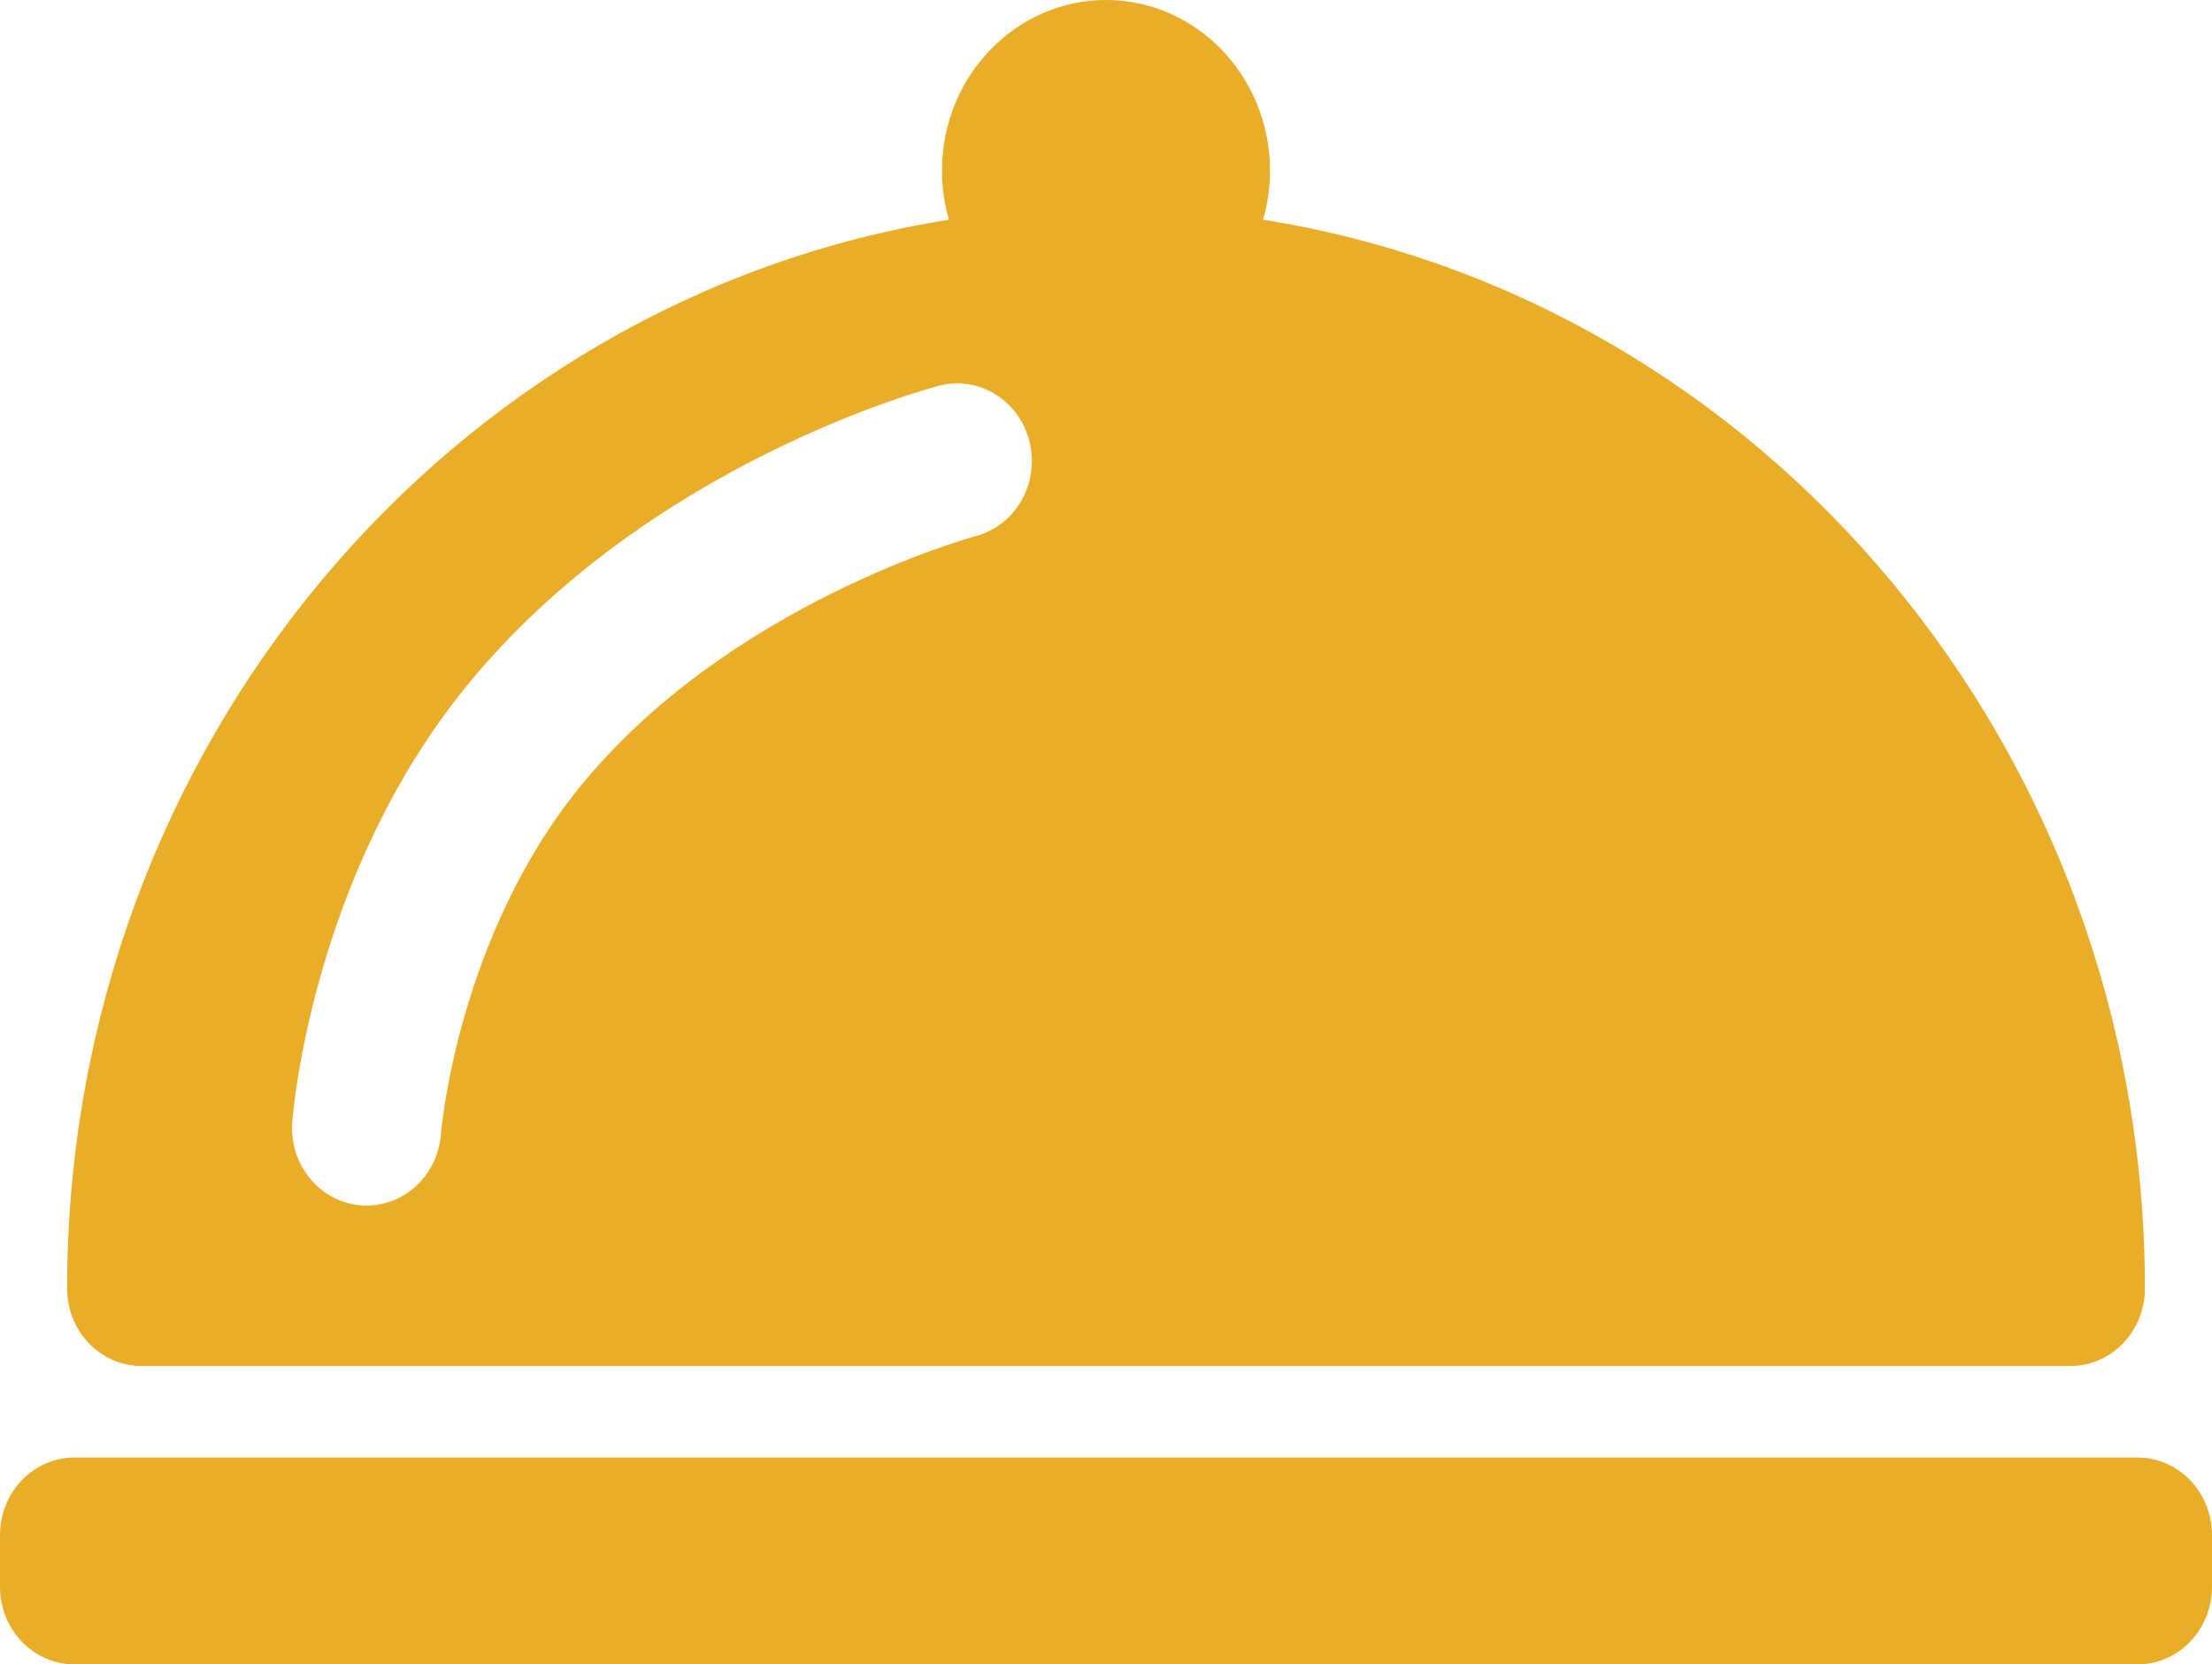 <svg width="97" height="73" viewBox="0 0 97 73" fill="none" xmlns="http://www.w3.org/2000/svg">
<path d="M97 67.329V69.597C97 71.477 95.537 73 93.73 73H3.27C1.464 73 0 71.477 0 69.597V67.329C0 65.449 1.464 63.926 3.27 63.926H93.73C95.537 63.926 97 65.449 97 67.329ZM94.057 56.511C94.057 58.391 92.594 59.914 90.788 59.914H6.212C4.406 59.914 2.943 58.391 2.943 56.511C2.943 32.803 19.749 13.104 41.613 9.638C41.416 8.956 41.307 8.235 41.307 7.486C41.307 3.358 44.534 0 48.5 0C52.466 0 55.693 3.358 55.693 7.486C55.693 8.235 55.584 8.956 55.387 9.638C77.251 13.103 94.057 32.803 94.057 56.511ZM45.15 19.389C44.71 17.566 42.935 16.463 41.182 16.917C40.662 17.053 28.356 20.359 20.425 30.132C13.701 38.419 12.849 48.77 12.816 49.206C12.675 51.08 14.019 52.718 15.819 52.865C15.907 52.873 15.993 52.876 16.079 52.876C17.769 52.876 19.201 51.523 19.335 49.74C19.342 49.654 20.041 41.154 25.422 34.523C31.945 26.485 42.606 23.564 42.78 23.517C44.529 23.058 45.59 21.21 45.15 19.389Z" fill="#E9AD28"/>
</svg>
